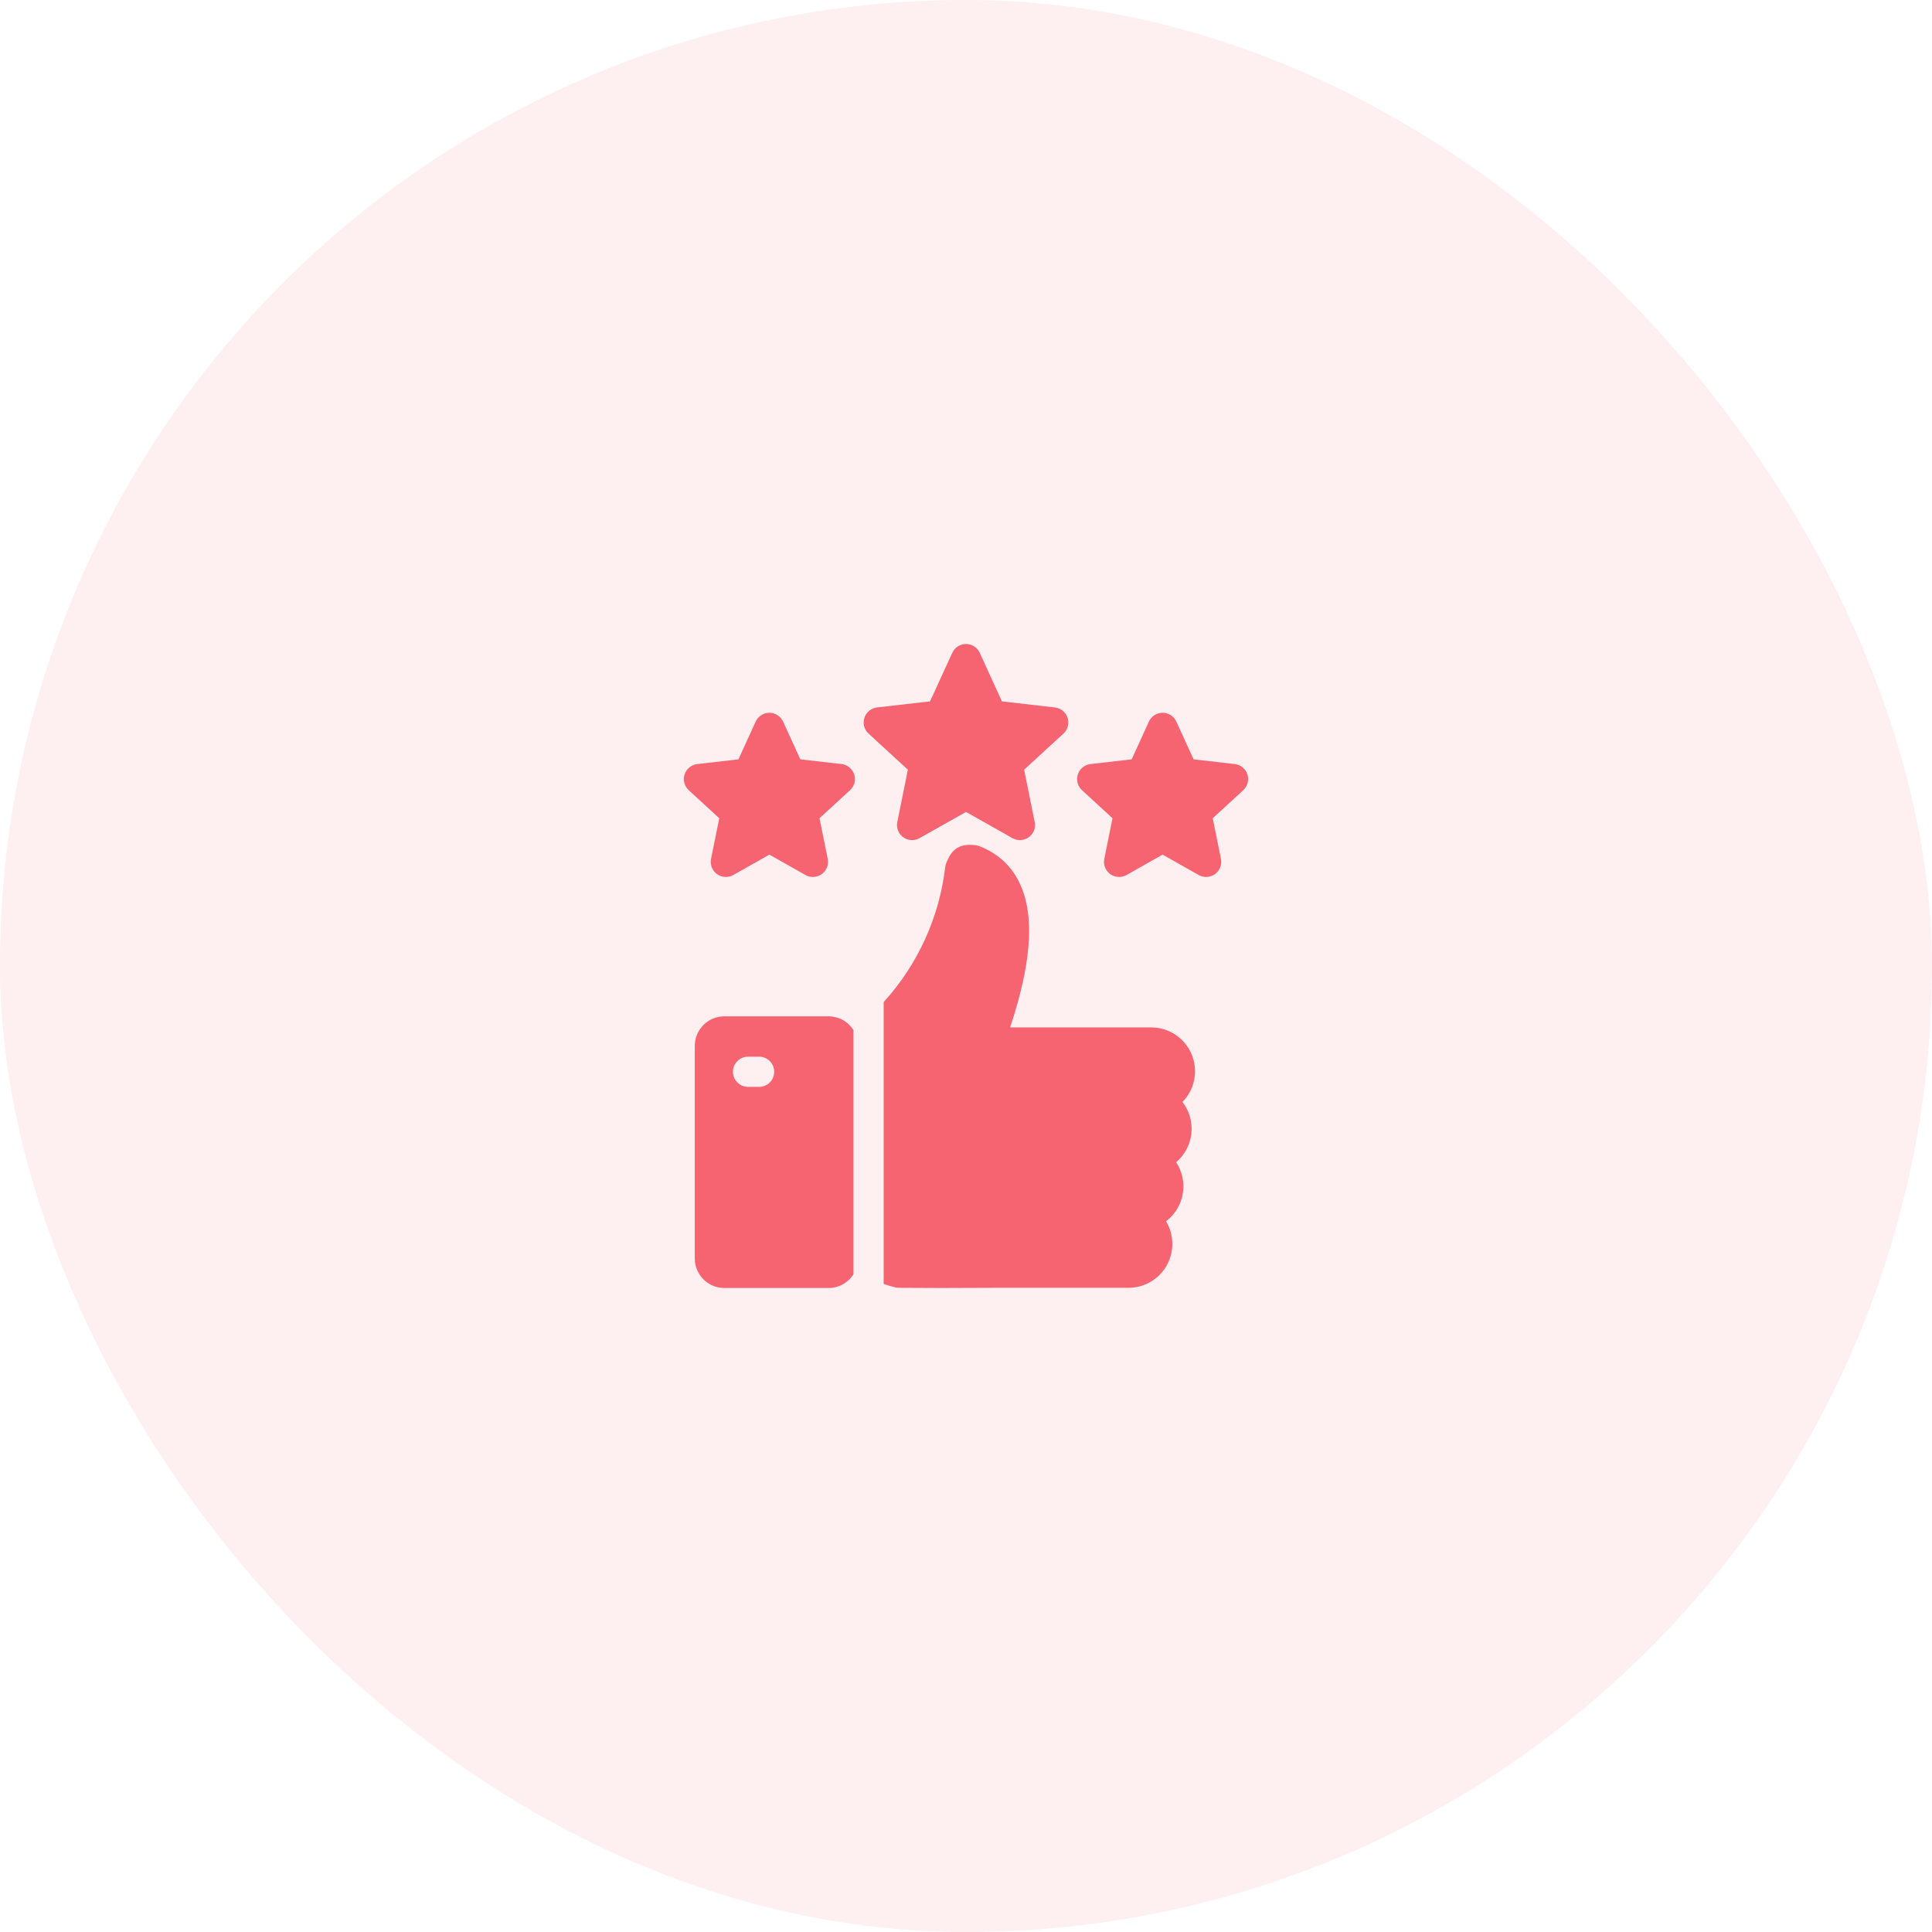 <svg width="60" height="60" viewBox="0 0 60 60" fill="none" xmlns="http://www.w3.org/2000/svg">
<rect width="60" height="60" rx="30" fill="#F66371" fill-opacity="0.1"/>
<g clip-path="url(#clip0_336_6098)">
<path fill-rule="evenodd" clip-rule="evenodd" d="M35.75 31.907H31.37C31.731 30.822 31.923 29.909 31.955 29.131C32.03 27.294 31.163 26.568 30.422 26.281C30.391 26.269 30.359 26.26 30.326 26.255C29.752 26.164 29.548 26.434 29.413 26.739L29.395 26.779C29.375 26.823 29.362 26.87 29.356 26.918C29.173 28.484 28.504 29.954 27.443 31.121V39.873C27.562 39.917 27.683 39.953 27.805 39.981C27.838 39.989 27.872 39.993 27.907 39.994C28.273 39.998 28.71 40 29.215 40C29.718 40 30.287 39.998 30.919 39.994H35.046C35.287 39.994 35.524 39.93 35.732 39.808C35.941 39.687 36.113 39.512 36.232 39.302C36.351 39.092 36.411 38.854 36.408 38.612C36.404 38.371 36.337 38.135 36.212 37.929C36.488 37.72 36.674 37.414 36.732 37.074C36.79 36.733 36.717 36.383 36.526 36.095C36.794 35.868 36.963 35.547 37 35.198C37.036 34.85 36.937 34.501 36.722 34.224C36.91 34.032 37.038 33.789 37.088 33.526C37.139 33.262 37.111 32.99 37.007 32.742C36.903 32.495 36.728 32.283 36.505 32.135C36.281 31.986 36.019 31.907 35.75 31.907V31.907ZM26.527 24.05C26.5 23.965 26.448 23.889 26.378 23.832C26.309 23.775 26.224 23.739 26.135 23.729L24.855 23.582L24.32 22.411C24.283 22.329 24.223 22.259 24.148 22.211C24.072 22.162 23.984 22.136 23.894 22.136C23.804 22.136 23.716 22.162 23.64 22.211C23.565 22.259 23.505 22.329 23.468 22.411L22.933 23.582L21.653 23.729C21.564 23.739 21.479 23.775 21.41 23.832C21.34 23.889 21.288 23.964 21.261 24.05C21.233 24.135 21.23 24.227 21.253 24.314C21.276 24.401 21.323 24.479 21.389 24.54L22.338 25.411L22.082 26.673C22.065 26.761 22.073 26.853 22.105 26.936C22.138 27.02 22.194 27.092 22.267 27.145C22.339 27.198 22.426 27.229 22.515 27.234C22.605 27.239 22.694 27.219 22.772 27.175L23.894 26.541L25.016 27.175C25.094 27.219 25.183 27.24 25.273 27.234C25.363 27.229 25.449 27.198 25.522 27.146C25.594 27.093 25.65 27.02 25.683 26.936C25.715 26.853 25.723 26.762 25.706 26.673L25.45 25.411L26.399 24.54C26.465 24.479 26.512 24.401 26.535 24.314C26.558 24.227 26.555 24.136 26.527 24.05L26.527 24.05ZM38.74 24.05C38.767 24.135 38.77 24.227 38.747 24.314C38.724 24.401 38.677 24.479 38.611 24.54L37.662 25.411L37.918 26.673C37.936 26.761 37.928 26.853 37.895 26.936C37.863 27.02 37.807 27.093 37.734 27.146C37.661 27.198 37.575 27.229 37.485 27.234C37.396 27.239 37.306 27.219 37.228 27.175L36.106 26.541L34.985 27.175C34.907 27.219 34.817 27.239 34.728 27.234C34.638 27.229 34.552 27.198 34.479 27.146C34.406 27.093 34.35 27.02 34.318 26.936C34.285 26.853 34.277 26.761 34.295 26.673L34.55 25.411L33.602 24.54C33.536 24.479 33.488 24.401 33.465 24.314C33.443 24.227 33.445 24.135 33.473 24.05C33.501 23.964 33.553 23.889 33.622 23.832C33.692 23.775 33.776 23.739 33.865 23.729L35.145 23.582L35.68 22.411C35.717 22.329 35.777 22.259 35.853 22.211C35.928 22.162 36.016 22.136 36.106 22.136C36.196 22.136 36.284 22.162 36.36 22.211C36.435 22.259 36.495 22.329 36.533 22.411L37.068 23.582L38.347 23.729C38.437 23.739 38.521 23.775 38.591 23.832C38.66 23.889 38.712 23.965 38.739 24.05H38.74ZM33.155 22.293C33.128 22.207 33.076 22.131 33.006 22.074C32.937 22.017 32.852 21.981 32.763 21.971L31.116 21.782L30.426 20.273C30.389 20.192 30.329 20.123 30.253 20.074C30.178 20.026 30.09 20 30 20C29.91 20 29.823 20.026 29.747 20.074C29.672 20.123 29.611 20.192 29.574 20.273L28.884 21.782L27.237 21.97C27.148 21.981 27.064 22.017 26.994 22.074C26.924 22.131 26.873 22.206 26.845 22.292C26.817 22.377 26.815 22.469 26.837 22.556C26.86 22.642 26.907 22.721 26.974 22.782L28.195 23.904L27.866 25.529C27.848 25.617 27.856 25.708 27.889 25.792C27.921 25.876 27.977 25.948 28.05 26.001C28.123 26.054 28.209 26.084 28.299 26.09C28.388 26.095 28.478 26.074 28.556 26.03L30 25.215L31.444 26.03C31.523 26.074 31.612 26.095 31.701 26.09C31.791 26.085 31.877 26.054 31.95 26.001C32.023 25.948 32.079 25.876 32.111 25.792C32.144 25.708 32.152 25.617 32.134 25.529L31.805 23.904L33.027 22.782C33.093 22.721 33.14 22.643 33.163 22.556C33.186 22.47 33.183 22.378 33.156 22.293L33.155 22.293ZM26.506 31.992C26.423 31.861 26.309 31.752 26.173 31.677C26.037 31.602 25.885 31.563 25.73 31.563H22.494C22.251 31.563 22.018 31.66 21.846 31.832C21.674 32.004 21.577 32.237 21.577 32.48V39.082C21.577 39.325 21.674 39.559 21.846 39.731C22.018 39.903 22.251 40 22.494 40H25.73C25.885 40 26.037 39.961 26.173 39.886C26.309 39.811 26.423 39.703 26.506 39.571V31.992ZM22.762 33.285C22.762 33.16 22.812 33.041 22.9 32.953C22.988 32.865 23.107 32.816 23.231 32.816H23.575C23.7 32.816 23.819 32.865 23.907 32.953C23.994 33.041 24.044 33.16 24.044 33.285C24.044 33.409 23.994 33.528 23.907 33.616C23.819 33.704 23.7 33.754 23.575 33.754H23.231C23.17 33.754 23.109 33.741 23.052 33.718C22.995 33.694 22.943 33.66 22.9 33.616C22.856 33.573 22.822 33.521 22.798 33.464C22.774 33.407 22.762 33.346 22.762 33.285Z" fill="#F66371"/>
</g>
<defs>
<clipPath id="clip0_336_6098">
<rect width="20" height="20" fill="white" transform="translate(20 20)"/>
</clipPath>
</defs>
</svg>
